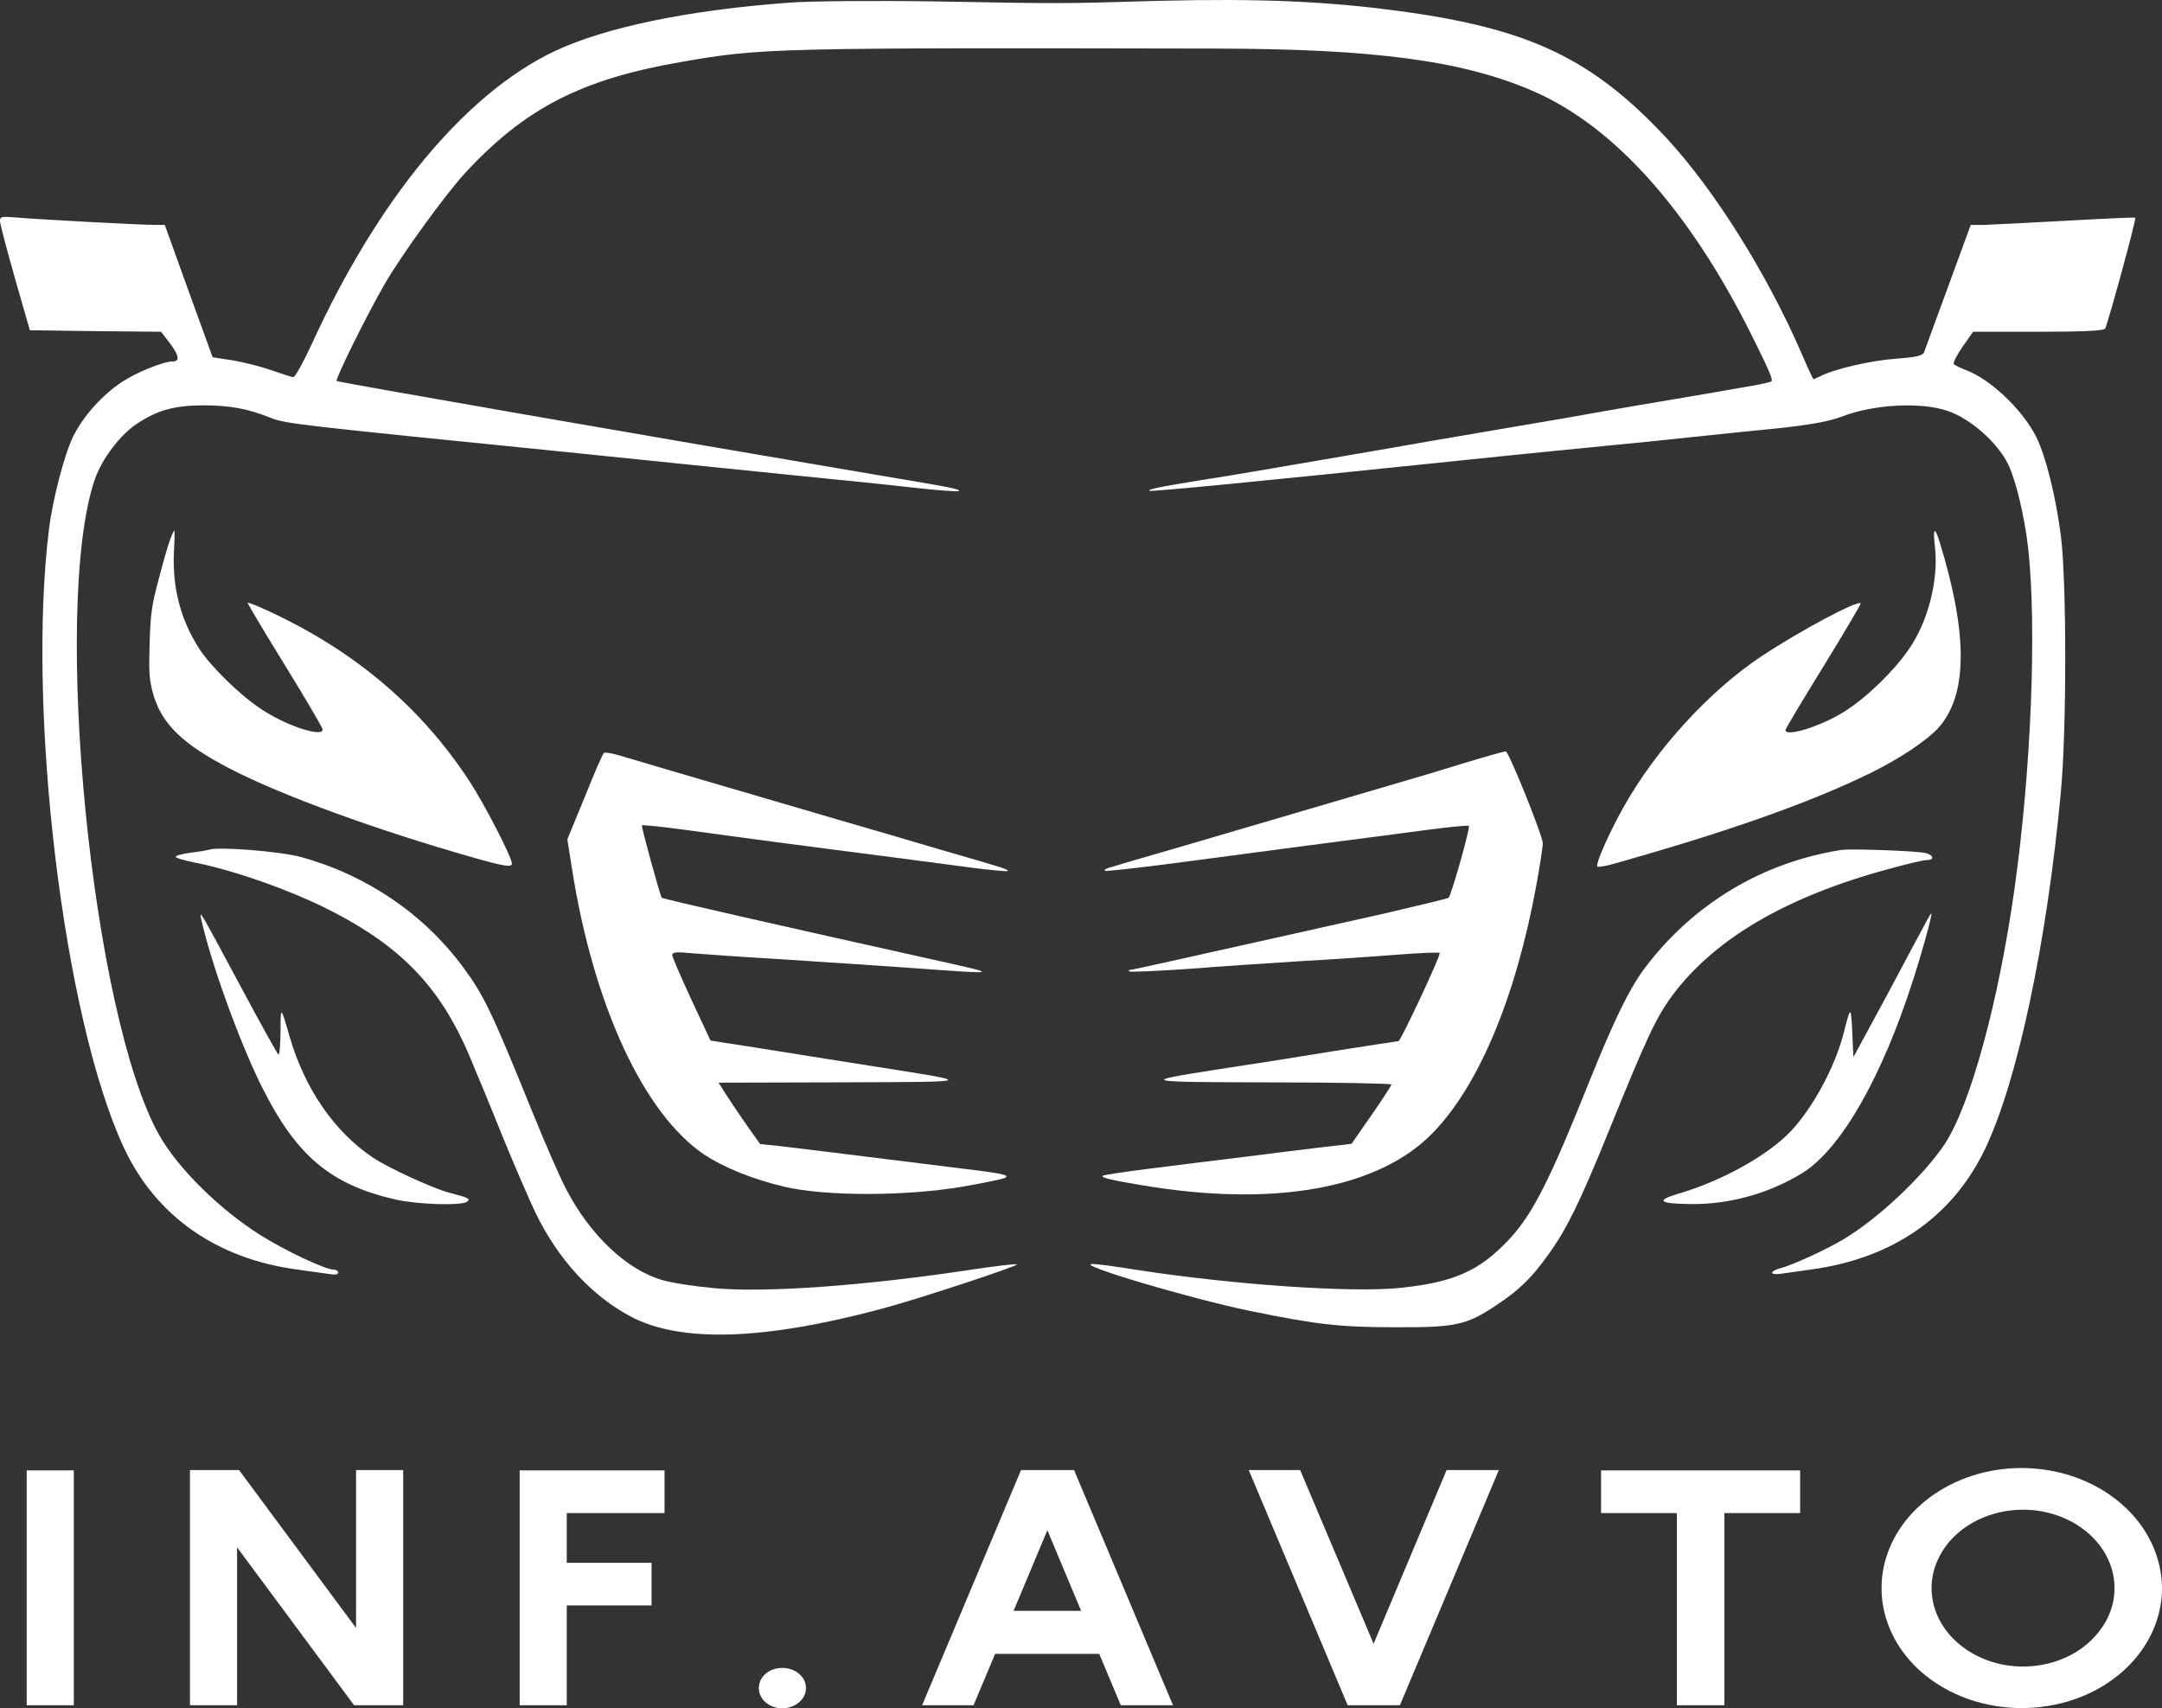 <svg width="81" height="64" viewBox="0 0 81 64" fill="none" xmlns="http://www.w3.org/2000/svg">
<rect x="0" y="0" width="81" height="64" fill="#333333" stroke="none"/>
<path d="M29.606 0.097C25.768 0.375 22.64 1.031 20.747 1.932C17.41 3.533 14.165 7.458 11.688 12.873C11.362 13.574 11.053 14.141 10.987 14.13C10.928 14.13 10.578 14.008 10.211 13.885C9.844 13.752 9.193 13.585 8.759 13.507L7.967 13.385L7.066 10.905L6.174 8.426H5.798C5.256 8.426 1.31 8.214 0.601 8.148C0.059 8.103 -0.008 8.114 0.001 8.292C0.001 8.392 0.259 9.36 0.56 10.427L1.118 12.373L3.579 12.406L6.032 12.429L6.349 12.84C6.707 13.307 6.749 13.541 6.474 13.541C6.123 13.541 5.131 13.941 4.572 14.308C3.846 14.786 3.129 15.575 2.745 16.343C2.42 16.999 1.978 18.678 1.836 19.823C0.993 26.606 2.386 38.148 4.63 42.974C5.823 45.554 8.117 47.167 11.162 47.567C11.646 47.634 12.188 47.712 12.363 47.734C12.538 47.767 12.672 47.745 12.672 47.678C12.672 47.623 12.597 47.567 12.505 47.567C12.188 47.567 10.703 46.866 9.761 46.277C8.217 45.298 6.691 43.797 5.973 42.541C3.446 38.093 1.928 22.781 3.546 17.977C3.821 17.177 4.522 16.254 5.198 15.831C5.948 15.353 6.541 15.197 7.583 15.186C8.609 15.186 9.293 15.309 10.169 15.665C10.711 15.876 11.212 15.931 21.18 16.932C22.715 17.088 24.667 17.288 25.518 17.377C26.369 17.466 28.338 17.666 29.898 17.822C31.457 17.977 33.443 18.177 34.302 18.278C35.17 18.378 35.895 18.422 35.92 18.4C35.97 18.322 35.745 18.278 32.692 17.766C24.35 16.354 12.647 14.319 12.613 14.274C12.555 14.197 13.748 11.795 14.407 10.649C15.066 9.515 16.676 7.302 17.427 6.48C19.671 4.056 21.781 2.966 25.526 2.321C28.529 1.798 28.863 1.787 45.58 1.82C51.528 1.832 54.831 2.276 57.459 3.422C60.478 4.734 63.298 7.892 65.617 12.54C66.276 13.863 66.426 14.208 66.368 14.286C66.343 14.308 66.051 14.386 65.709 14.441C65.091 14.553 63.623 14.808 61.304 15.197C60.595 15.32 59.419 15.52 58.702 15.653C57.976 15.776 56.8 15.976 56.091 16.098C55.382 16.221 54.206 16.421 53.488 16.543C52.762 16.676 51.436 16.899 50.544 17.054C49.651 17.21 48.333 17.433 47.624 17.555C46.915 17.677 45.73 17.877 44.996 17.988C43.361 18.255 43.011 18.333 43.061 18.389C43.094 18.433 47.641 17.988 53.505 17.377C55.932 17.121 58.168 16.899 60.095 16.71C61.062 16.621 62.539 16.465 63.39 16.376C64.241 16.287 65.701 16.131 66.643 16.043C67.869 15.909 68.537 15.787 69.029 15.598C70.18 15.153 71.948 15.053 72.941 15.386C73.809 15.665 74.851 16.587 75.243 17.41C75.535 18.022 75.852 19.367 75.986 20.535C76.311 23.504 76.103 28.808 75.477 33.278C74.876 37.548 73.825 41.395 72.858 42.863C72.074 44.042 70.372 45.654 69.062 46.433C68.386 46.833 67.127 47.411 66.71 47.511C66.535 47.556 66.393 47.634 66.393 47.678C66.393 47.734 66.535 47.745 66.71 47.723C66.877 47.7 67.41 47.623 67.894 47.556C70.922 47.133 73.15 45.588 74.368 43.052C75.585 40.517 76.687 35.313 77.212 29.664C77.429 27.351 77.429 21.78 77.212 20.079C77.02 18.589 76.653 17.11 76.286 16.365C75.777 15.353 74.576 14.208 73.65 13.863C73.442 13.785 73.241 13.685 73.2 13.641C73.166 13.596 73.308 13.307 73.525 12.996L73.925 12.429H76.37C78.038 12.429 78.83 12.395 78.872 12.306C79.006 12.006 80.048 8.192 79.998 8.159C79.973 8.136 78.805 8.192 77.404 8.27C76.002 8.348 74.626 8.414 74.343 8.426H73.834L72.991 10.727C72.524 12.006 72.115 13.118 72.082 13.207C72.023 13.329 71.773 13.385 71.014 13.441C70.097 13.507 68.737 13.819 68.195 14.097C68.07 14.152 67.953 14.208 67.944 14.208C67.928 14.208 67.719 13.763 67.486 13.218C66.193 10.238 64.216 7.091 62.431 5.167C59.661 2.199 57.309 1.075 52.462 0.419C49.701 0.041 47.123 -0.059 43.453 0.03C39.574 0.141 40.108 0.141 34.944 0.052C32.767 0.019 30.365 0.041 29.606 0.097Z" fill="white"/>
<path d="M6.382 20.19C6.315 20.357 6.123 21.013 5.957 21.658C5.681 22.681 5.64 22.981 5.606 24.104C5.573 25.216 5.59 25.461 5.74 26.006C6.057 27.117 6.841 27.885 8.634 28.808C10.545 29.797 14.073 31.087 17.702 32.121C18.911 32.466 19.178 32.499 19.178 32.355C19.178 32.121 18.161 30.142 17.593 29.275C15.758 26.461 13.206 24.315 9.911 22.825C9.577 22.67 9.293 22.57 9.277 22.581C9.268 22.603 9.894 23.659 10.67 24.916C11.454 26.183 12.088 27.273 12.088 27.329C12.088 27.64 10.703 27.184 9.777 26.561C8.985 26.039 7.875 24.949 7.458 24.293C6.766 23.214 6.457 22.025 6.515 20.69C6.541 20.245 6.549 19.878 6.532 19.878C6.515 19.878 6.449 20.012 6.382 20.19Z" fill="white"/>
<path d="M72.49 20.457C72.641 21.703 72.24 23.293 71.506 24.338C70.947 25.15 69.913 26.151 69.112 26.651C68.261 27.196 66.893 27.63 66.893 27.352C66.893 27.307 67.535 26.229 68.32 24.961C69.104 23.682 69.729 22.626 69.713 22.604C69.613 22.47 67.444 23.627 66.017 24.572C64.065 25.862 62.055 28.052 60.837 30.221C60.303 31.166 59.769 32.367 59.844 32.467C59.869 32.489 60.103 32.456 60.362 32.389C64.683 31.177 67.811 30.076 70.096 28.953C71.139 28.441 72.165 27.763 72.607 27.285C73.717 26.073 73.742 23.805 72.682 20.346C72.49 19.712 72.407 19.757 72.49 20.457Z" fill="white"/>
<path d="M22.623 28.208C22.582 28.241 22.256 28.986 21.906 29.864L21.256 31.443L21.431 32.555C22.24 37.682 24.117 41.718 26.377 43.252C27.12 43.742 28.212 44.187 29.405 44.465C30.924 44.82 33.91 44.82 36.02 44.465C36.813 44.331 37.547 44.175 37.647 44.131C37.856 44.02 37.605 43.964 35.653 43.731C34.919 43.642 33.309 43.442 32.066 43.286C30.832 43.13 29.514 42.974 29.147 42.93L28.48 42.863L28.037 42.241C27.795 41.896 27.445 41.384 27.253 41.084L26.92 40.562L31.541 40.55C36.663 40.528 36.604 40.562 32.734 39.95C31.724 39.794 30.148 39.538 29.23 39.394C28.313 39.249 27.353 39.094 27.095 39.06L26.619 38.983L25.902 37.448C25.51 36.603 25.184 35.847 25.184 35.78C25.184 35.669 25.36 35.658 25.919 35.713C26.319 35.747 27.887 35.858 29.397 35.947C30.915 36.047 33.151 36.191 34.377 36.281C37.43 36.503 37.438 36.503 35.236 36.014C29.18 34.668 24.826 33.678 24.792 33.634C24.726 33.534 24.017 30.965 24.05 30.921C24.067 30.898 24.826 30.976 25.735 31.099C26.653 31.221 28.163 31.432 29.105 31.555C33.902 32.177 35.261 32.355 36.429 32.511C37.138 32.6 37.73 32.656 37.747 32.633C37.797 32.578 37.664 32.533 35.236 31.833C34.277 31.544 32.55 31.043 31.399 30.709C30.256 30.376 28.379 29.82 27.228 29.486C25.084 28.864 24.55 28.697 23.374 28.352C22.999 28.23 22.657 28.174 22.623 28.208Z" fill="white"/>
<path d="M54.756 28.619C53.888 28.886 53.004 29.153 52.796 29.209C52.387 29.331 49.134 30.287 44.621 31.611C43.036 32.066 41.651 32.478 41.543 32.511C41.434 32.545 41.367 32.589 41.392 32.623C41.409 32.656 42.569 32.522 43.962 32.344C45.355 32.156 47.666 31.855 49.084 31.666C50.51 31.477 52.42 31.233 53.33 31.11C54.239 30.988 55.006 30.91 55.031 30.943C55.09 31.01 54.372 33.545 54.272 33.634C54.23 33.668 53.104 33.935 51.77 34.246C44.454 35.881 42.427 36.337 42.343 36.337C42.302 36.337 42.277 36.359 42.302 36.392C42.327 36.425 43.378 36.381 44.629 36.292C45.889 36.192 47.782 36.07 48.833 36.003C49.893 35.947 51.461 35.836 52.32 35.769C53.188 35.703 53.913 35.669 53.938 35.703C53.989 35.781 52.479 39.005 52.395 39.005C52.362 39.005 51.227 39.183 49.876 39.394C48.525 39.617 46.614 39.917 45.638 40.062C42.669 40.529 42.694 40.54 47.565 40.551C50.076 40.551 52.128 40.595 52.128 40.629C52.128 40.673 51.795 41.185 51.386 41.774L50.635 42.853L49.484 42.986C48.85 43.064 47.565 43.22 46.623 43.342C45.68 43.453 44.112 43.653 43.128 43.776C42.143 43.898 41.326 44.02 41.309 44.053C41.259 44.12 41.609 44.209 42.744 44.398C47.699 45.243 51.636 44.543 53.672 42.452C55.407 40.673 56.791 37.359 57.559 33.167C57.692 32.433 57.801 31.733 57.801 31.588C57.801 31.322 56.541 28.186 56.416 28.152C56.374 28.141 55.632 28.352 54.756 28.619Z" fill="white"/>
<path d="M7.834 31.833C7.767 31.855 7.458 31.91 7.15 31.944C6.833 31.988 6.582 32.055 6.582 32.099C6.582 32.144 6.891 32.233 7.275 32.311C8.81 32.611 11.029 33.401 12.53 34.19C15.091 35.524 16.509 37.037 17.569 39.516C17.852 40.184 18.428 41.574 18.845 42.619C19.27 43.653 19.821 44.932 20.071 45.454C20.914 47.178 22.14 48.523 23.608 49.313C25.477 50.314 28.596 50.225 33.068 49.024C34.477 48.646 38.239 47.4 38.098 47.367C38.023 47.345 37.297 47.434 36.471 47.556C32.459 48.167 28.671 48.446 26.719 48.257C25.994 48.19 25.134 48.056 24.809 47.956C23.483 47.578 22.098 46.266 21.206 44.542C20.972 44.098 20.396 42.774 19.929 41.618C18.419 37.893 18.119 37.27 17.343 36.225C15.867 34.234 13.74 32.789 11.287 32.111C10.528 31.899 8.176 31.71 7.834 31.833Z" fill="white"/>
<path d="M68.979 31.844C66.009 32.311 63.423 33.879 61.621 36.27C61.046 37.037 60.495 38.171 59.594 40.395C58.059 44.232 57.434 45.466 56.55 46.422C55.448 47.601 54.497 48.035 52.504 48.246C50.702 48.446 46.197 48.135 42.535 47.568C41.776 47.445 41.05 47.345 40.909 47.356C40.308 47.379 44.654 48.668 46.831 49.113C49.317 49.625 50.218 49.725 52.254 49.725C54.547 49.736 54.94 49.647 56.074 48.891C56.925 48.324 57.375 47.89 58.018 46.989C58.693 46.055 59.194 45.032 60.22 42.508C61.721 38.805 62.047 38.116 62.672 37.271C64.249 35.169 66.918 33.601 70.722 32.567C71.398 32.378 72.057 32.222 72.182 32.222C72.491 32.222 72.449 32.033 72.132 31.956C71.765 31.878 69.346 31.789 68.979 31.844Z" fill="white"/>
<path d="M7.541 34.446C7.892 36.047 8.976 39.05 9.81 40.718C11.103 43.308 12.388 44.387 14.832 44.943C15.675 45.132 17.31 45.176 17.502 45.021C17.635 44.91 17.568 44.876 16.801 44.676C16.192 44.509 14.54 43.753 13.965 43.364C12.538 42.408 11.429 40.806 10.861 38.872C10.511 37.66 10.511 37.66 10.511 38.649C10.503 39.183 10.47 39.55 10.428 39.505C10.386 39.472 9.735 38.305 8.993 36.915C7.483 34.101 7.458 34.046 7.541 34.446Z" fill="white"/>
<path d="M72.14 34.58C72.032 34.78 71.381 35.992 70.697 37.282L69.438 39.606L69.396 38.672C69.346 37.671 69.337 37.671 69.07 38.716C68.745 39.973 67.944 41.463 67.11 42.364C66.251 43.275 64.532 44.243 62.847 44.732C62.005 44.988 62.172 45.099 63.39 45.11C64.825 45.121 66.318 44.699 67.552 43.931C68.979 43.031 70.513 40.351 71.673 36.715C72.023 35.647 72.407 34.224 72.357 34.224C72.34 34.224 72.24 34.391 72.14 34.58Z" fill="white"/>
<path d="M2.765 63.887V55.088H1V63.887H2.765Z" fill="white"/>
<path d="M13.34 55.075V60.992L8.956 55.075H7.117V63.887H8.882V57.971L13.266 63.887H15.105V55.075H13.34Z" fill="white"/>
<path d="M24.897 56.687V55.088H19.469V63.887H21.234V60.148H24.412V58.55H21.234V56.687H24.897Z" fill="white"/>
<path d="M29.313 64C29.798 64 30.196 63.66 30.196 63.245C30.196 62.817 29.798 62.489 29.313 62.489C28.813 62.489 28.43 62.817 28.43 63.245C28.43 63.66 28.813 64 29.313 64Z" fill="white"/>
<path d="M40.24 55.075H38.254L34.547 63.887H36.474L37.283 61.961H41.182L41.991 63.887H43.947L40.24 55.075ZM39.24 57.329L40.505 60.35H37.975L39.24 57.329Z" fill="white"/>
<path d="M54.198 55.075L51.462 61.583L48.711 55.075H46.784L50.491 63.887H52.448L56.155 55.075H54.198Z" fill="white"/>
<path d="M67.442 55.088H59.984V56.687H62.823V63.887H64.603V56.687H67.442V55.088Z" fill="white"/>
<path d="M79.485 56.347C77.719 54.811 74.939 54.559 72.85 55.743C70.761 56.926 69.938 59.204 70.879 61.193C71.82 63.182 74.277 64.315 76.734 63.912C79.205 63.509 80.985 61.671 81 59.519C81 58.336 80.456 57.19 79.485 56.347ZM78.19 61.596C77.028 62.578 75.204 62.716 73.865 61.923C72.512 61.13 71.997 59.632 72.644 58.348C73.277 57.064 74.895 56.334 76.499 56.624C78.087 56.913 79.235 58.122 79.22 59.519C79.22 60.299 78.838 61.042 78.19 61.596Z" fill="white"/>
</svg>

